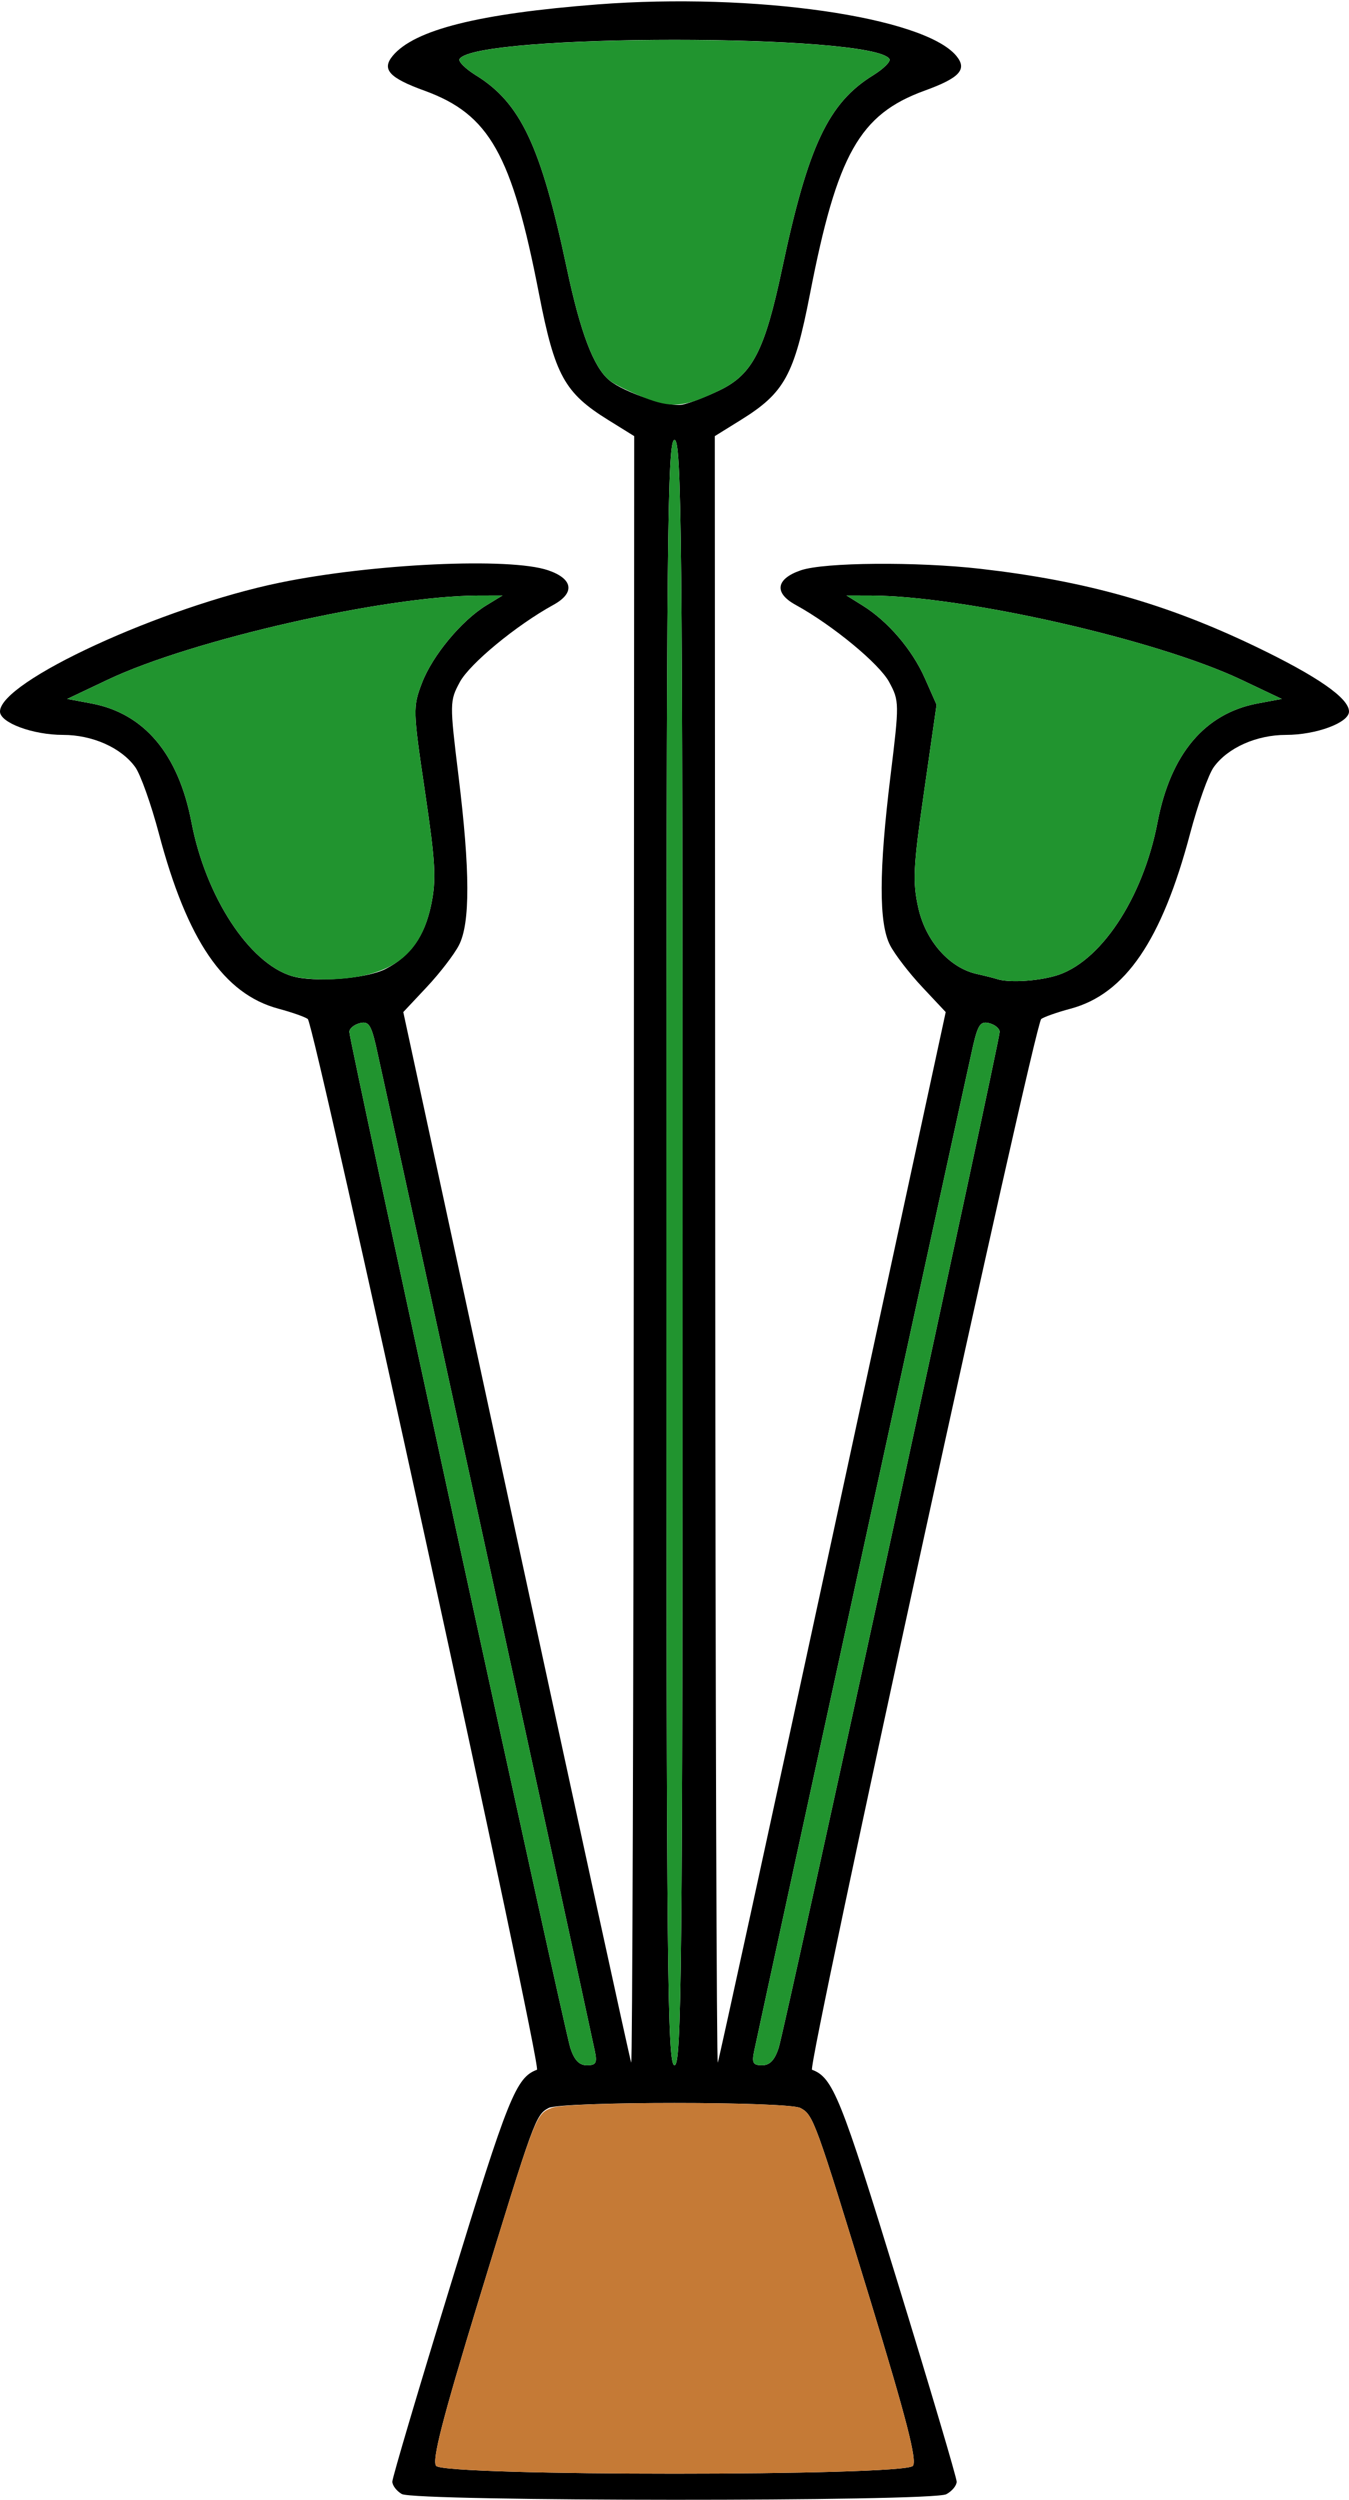 <?xml version="1.0" encoding="UTF-8" standalone="no"?>
<!DOCTYPE svg PUBLIC "-//W3C//DTD SVG 1.1//EN"
"http://www.w3.org/Graphics/SVG/1.1/DTD/svg11.dtd">
<svg width="324px" height="600px"
xmlns="http://www.w3.org/2000/svg" version="1.1">
<g transform="translate(0000, 0000) scale(1, 1)">
<path fill="#000000" stroke="none" d="
M 96.49 598.61
C 95.25 597.89 94.23 596.55 94.23 595.64
C 94.23 594.71 100.62 573.15 108.43 547.74
C 122.05 503.36 123.95 498.63 128.97 496.78
C 130.21 496.31 75.57 246.03 73.93 244.60
C 73.38 244.12 70.20 243.00 66.85 242.10
C 53.74 238.58 44.96 225.71 38.17 200.10
C 36.31 193.08 33.76 185.90 32.48 184.12
C 29.12 179.47 22.22 176.39 15.13 176.39
C 7.89 176.39 0.00 173.47 0.00 170.78
C 0.00 163.57 38.84 145.70 67.21 139.85
C 89.48 135.27 122.46 133.74 131.65 136.88
C 137.64 138.93 138.16 142.30 132.93 145.17
C 124.02 150.06 112.82 159.30 110.44 163.71
C 107.99 168.24 107.99 168.79 110.12 186.22
C 112.92 209.02 112.95 221.63 110.22 226.88
C 109.09 229.08 105.62 233.59 102.51 236.90
L 96.86 242.92
L 123.97 368.34
C 138.88 437.33 151.31 494.36 151.60 495.06
C 151.88 495.77 152.16 408.22 152.22 300.52
L 152.32 104.68
L 146.07 100.80
C 135.58 94.29 133.27 90.09 129.47 70.60
C 122.95 37.02 117.56 27.45 101.96 21.77
C 93.48 18.70 91.62 16.66 94.32 13.40
C 99.54 7.13 115.01 3.26 143.54 1.06
C 181.01 -1.83 221.87 4.03 229.68 13.40
C 232.38 16.66 230.52 18.70 222.04 21.77
C 206.44 27.45 201.05 37.02 194.53 70.60
C 190.73 90.09 188.42 94.29 177.93 100.80
L 171.68 104.68
L 171.78 300.52
C 171.84 408.22 172.12 495.77 172.40 495.06
C 172.69 494.36 185.12 437.33 200.03 368.34
L 227.14 242.92
L 221.49 236.90
C 218.38 233.59 214.91 229.08 213.78 226.88
C 211.05 221.63 211.08 209.02 213.88 186.22
C 216.01 168.79 216.01 168.24 213.56 163.71
C 211.18 159.30 199.98 150.06 191.07 145.17
C 185.84 142.30 186.36 138.93 192.35 136.88
C 197.96 134.96 220.20 134.78 235.53 136.53
C 260.80 139.43 280.02 144.85 301.51 155.16
C 316.42 162.32 324.00 167.58 324.00 170.78
C 324.00 173.47 316.11 176.39 308.87 176.39
C 301.78 176.39 294.88 179.47 291.52 184.12
C 290.24 185.90 287.69 193.08 285.83 200.10
C 279.04 225.71 270.26 238.58 257.15 242.10
C 253.80 243.00 250.62 244.12 250.07 244.60
C 248.43 246.03 193.79 496.31 195.03 496.78
C 200.05 498.63 201.95 503.36 215.57 547.74
C 223.38 573.15 229.77 594.72 229.77 595.65
C 229.77 596.58 228.65 597.94 227.28 598.66
C 223.87 600.48 99.61 600.42 96.49 598.61
M 219.25 591.86
C 220.31 590.60 217.74 580.64 209.08 552.27
C 195.76 508.73 195.36 507.62 192.24 505.96
C 189.21 504.35 134.79 504.35 131.76 505.96
C 128.64 507.62 128.24 508.73 114.92 552.27
C 106.26 580.64 103.69 590.60 104.75 591.86
C 106.83 594.36 217.17 594.36 219.25 591.86
M 142.84 492.17
C 139.40 476.00 91.35 255.50 90.27 250.89
C 89.12 245.94 88.46 245.03 86.40 245.58
C 85.03 245.94 83.90 246.88 83.90 247.67
C 83.90 249.94 135.46 486.79 136.97 491.52
C 137.91 494.45 139.11 495.71 140.96 495.71
C 143.17 495.71 143.48 495.13 142.84 492.17
M 163.94 300.64
C 163.94 128.11 163.72 105.58 162.00 105.58
C 160.28 105.58 160.06 128.11 160.06 300.64
C 160.06 473.18 160.28 495.71 162.00 495.71
C 163.72 495.71 163.94 473.18 163.94 300.64
M 187.03 491.52
C 188.54 486.79 240.10 249.94 240.10 247.67
C 240.10 246.88 238.97 245.94 237.60 245.58
C 235.54 245.03 234.88 245.94 233.73 250.89
C 232.65 255.50 184.60 476.00 181.16 492.17
C 180.52 495.13 180.83 495.71 183.04 495.71
C 184.89 495.71 186.09 494.45 187.03 491.52
M 92.66 232.55
C 98.63 229.43 101.95 224.78 103.54 217.27
C 104.83 211.12 104.62 207.18 102.07 189.97
C 99.17 170.45 99.15 169.67 101.36 163.91
C 103.87 157.34 110.86 148.93 116.82 145.29
L 120.69 142.93
L 114.88 142.94
C 92.50 143.02 46.22 153.52 25.95 163.11
L 16.14 167.76
L 21.94 168.84
C 34.63 171.22 42.84 180.95 45.98 197.34
C 49.39 215.19 59.78 231.12 70.05 234.26
C 75.36 235.89 88.06 234.93 92.66 232.55
M 253.34 234.26
C 264.13 231.27 274.51 215.74 278.02 197.34
C 281.16 180.95 289.37 171.22 302.06 168.84
L 307.86 167.76
L 298.05 163.11
C 277.78 153.52 231.50 143.02 209.12 142.94
L 203.31 142.93
L 207.18 145.34
C 213.30 149.15 219.07 155.90 222.13 162.80
L 224.94 169.15
L 221.95 189.95
C 219.31 208.18 219.15 211.66 220.57 217.98
C 222.35 225.91 228.07 232.34 234.64 233.78
C 236.57 234.21 238.74 234.76 239.45 234.99
C 242.17 235.89 248.68 235.56 253.34 234.26
M 172.97 93.61
C 180.77 89.81 183.70 84.06 187.83 64.58
C 194.08 35.03 198.94 24.70 209.74 18.05
C 212.24 16.49 213.99 14.76 213.63 14.16
C 209.83 8.02 114.17 8.02 110.37 14.16
C 110.01 14.76 111.76 16.49 114.26 18.05
C 125.03 24.68 129.92 35.06 136.13 64.39
C 139.40 79.83 142.56 88.15 146.34 91.27
C 149.92 94.24 160.66 97.80 163.94 97.11
C 165.72 96.75 169.78 95.16 172.97 93.61"/>
<path fill="#21942f" stroke="none" d="
M 136.97 491.52
C 135.46 486.79 83.90 249.94 83.90 247.67
C 83.90 246.88 85.03 245.94 86.40 245.58
C 88.46 245.03 89.12 245.94 90.27 250.89
C 91.35 255.50 139.40 476.00 142.84 492.17
C 143.48 495.13 143.17 495.71 140.96 495.71
C 139.11 495.71 137.91 494.45 136.97 491.52"/>
<path fill="#21942f" stroke="none" d="
M 160.06 300.64
C 160.06 128.11 160.28 105.58 162.00 105.58
C 163.72 105.58 163.94 128.11 163.94 300.64
C 163.94 473.18 163.72 495.71 162.00 495.71
C 160.28 495.71 160.06 473.18 160.06 300.64"/>
<path fill="#21942f" stroke="none" d="
M 181.16 492.17
C 184.60 476.00 232.65 255.50 233.73 250.89
C 234.88 245.94 235.54 245.03 237.60 245.58
C 238.97 245.94 240.10 246.88 240.10 247.67
C 240.10 249.94 188.54 486.79 187.03 491.52
C 186.09 494.45 184.89 495.71 183.04 495.71
C 180.83 495.71 180.52 495.13 181.16 492.17"/>
<path fill="#21942f" stroke="none" d="
M 70.05 234.26
C 59.78 231.12 49.39 215.19 45.98 197.34
C 42.84 180.95 34.63 171.22 21.94 168.84
L 16.14 167.76
L 25.95 163.11
C 46.22 153.52 92.50 143.02 114.88 142.94
L 120.69 142.93
L 116.82 145.29
C 110.86 148.93 103.87 157.34 101.36 163.91
C 99.15 169.67 99.17 170.45 102.07 189.97
C 104.62 207.18 104.83 211.12 103.54 217.27
C 101.14 228.70 94.67 233.94 81.68 234.95
C 77.58 235.27 72.34 234.97 70.05 234.26"/>
<path fill="#21942f" stroke="none" d="
M 239.45 234.99
C 238.74 234.76 236.57 234.21 234.64 233.78
C 228.07 232.34 222.35 225.91 220.57 217.98
C 219.15 211.66 219.31 208.18 221.95 189.95
L 224.94 169.15
L 222.13 162.80
C 219.07 155.90 213.30 149.15 207.18 145.34
L 203.31 142.93
L 209.12 142.94
C 231.50 143.02 277.78 153.52 298.05 163.11
L 307.86 167.76
L 302.06 168.84
C 289.37 171.22 281.16 180.95 278.02 197.34
C 274.51 215.74 264.13 231.27 253.34 234.26
C 248.68 235.56 242.17 235.89 239.45 234.99"/>
<path fill="#21942f" stroke="none" d="
M 154.50 95.34
C 151.09 94.00 147.41 92.16 146.34 91.27
C 142.56 88.15 139.40 79.83 136.13 64.39
C 129.92 35.06 125.03 24.68 114.26 18.05
C 111.76 16.49 110.01 14.76 110.37 14.16
C 114.16 8.05 209.84 8.05 213.63 14.16
C 213.99 14.76 212.24 16.49 209.74 18.05
C 198.94 24.70 194.08 35.03 187.83 64.58
C 183.70 84.06 180.77 89.81 172.97 93.61
C 164.43 97.78 161.38 98.06 154.50 95.34"/>
<path fill="#c57a36" stroke="none" d="
M 104.75 591.86
C 103.69 590.60 106.26 580.64 114.92 552.27
C 128.70 507.24 128.63 507.40 132.59 505.91
C 136.74 504.33 189.29 504.39 192.24 505.96
C 195.36 507.62 195.76 508.73 209.08 552.27
C 217.74 580.64 220.31 590.60 219.25 591.86
C 217.17 594.36 106.83 594.36 104.75 591.86"/>
</g>
</svg>
